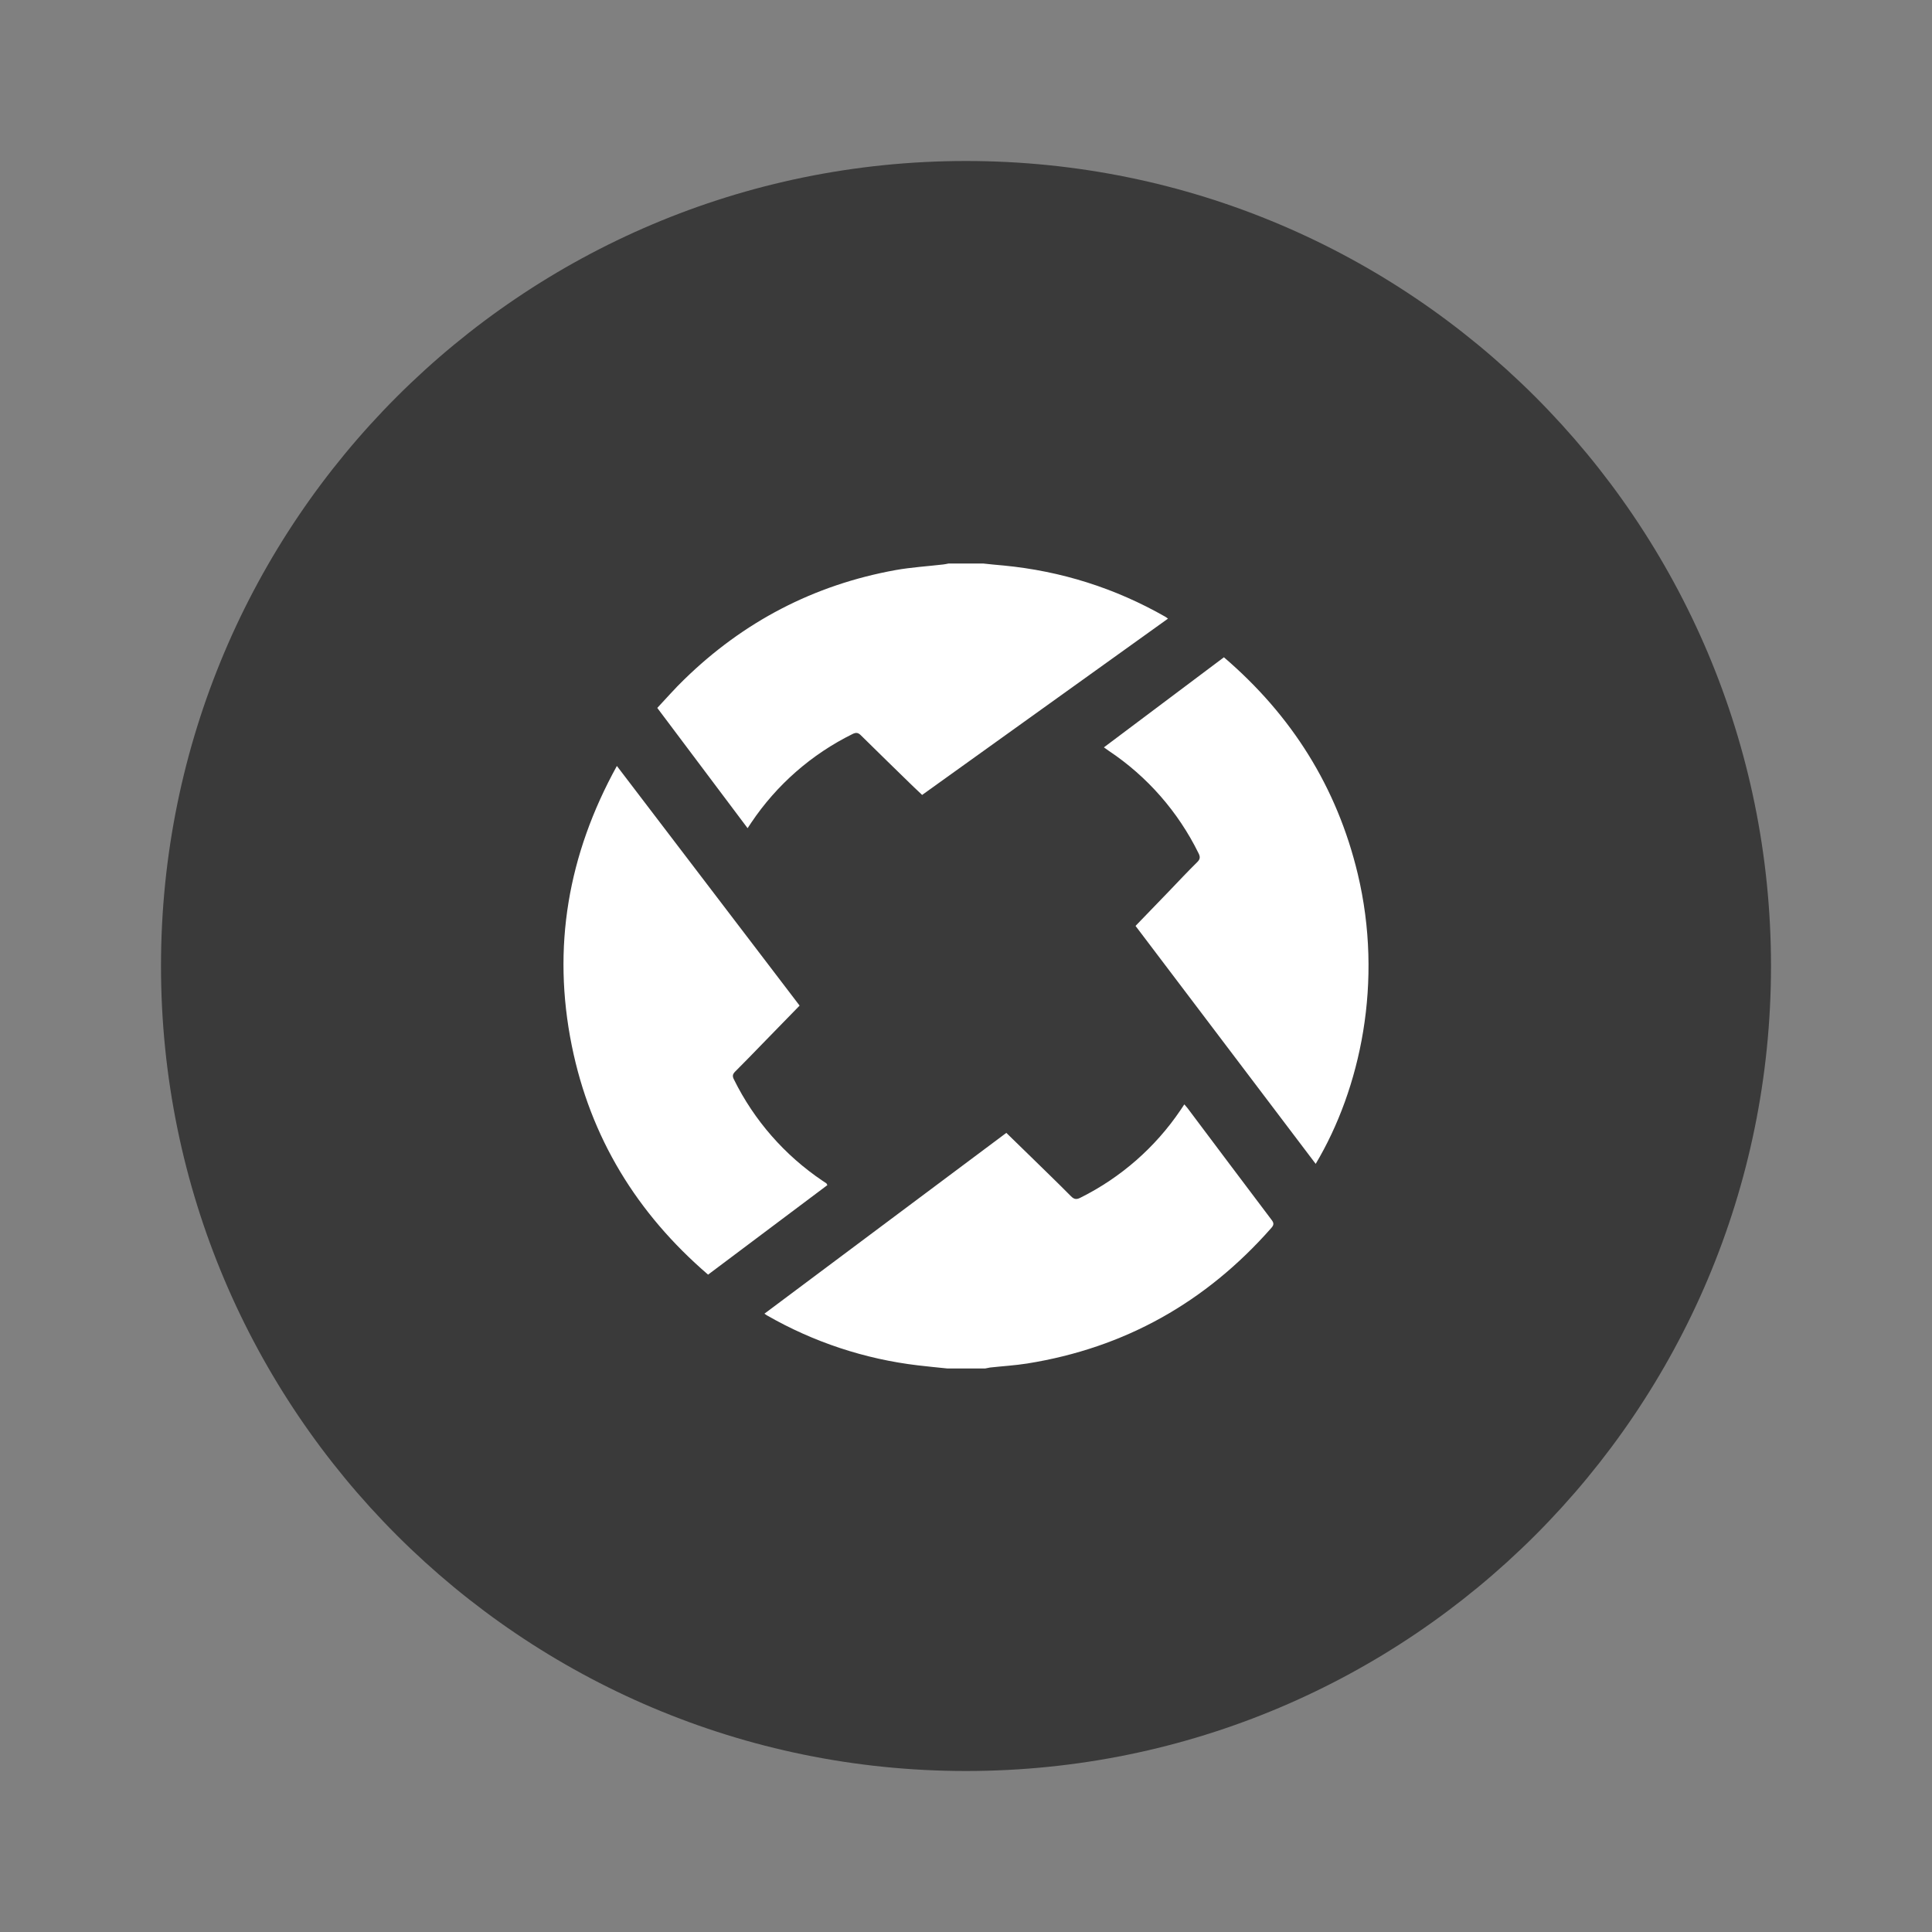 <svg width="24" height="24" viewBox="0 0 24 24" fill="none" xmlns="http://www.w3.org/2000/svg">
  <rect x="0" y="0" width="24" height="24" fill="#808080" stroke="none"/>
  <path
    d="M12 22C17.523 22 22 17.523 22 12C22 6.477 17.523 2 12 2C6.477 2 2 6.477 2 12C2 17.523 6.477 22 12 22Z"
    fill="#3A3A3A" key="4RY9KH3Re" />
  <path fill-rule="evenodd" clip-rule="evenodd"
    d="M11.771 17C11.649 16.987 11.526 16.976 11.403 16.961C10.743 16.883 10.106 16.672 9.529 16.341C9.521 16.337 9.513 16.33 9.496 16.319C10.499 15.569 11.497 14.823 12.501 14.073L12.803 14.367C12.971 14.532 13.14 14.694 13.305 14.861C13.346 14.902 13.376 14.902 13.424 14.877C13.923 14.628 14.351 14.254 14.664 13.791L14.712 13.719C14.726 13.736 14.739 13.749 14.75 13.763C15.099 14.228 15.447 14.692 15.797 15.155C15.828 15.195 15.824 15.219 15.792 15.255C14.981 16.176 13.974 16.744 12.76 16.938C12.607 16.962 12.452 16.971 12.298 16.988C12.278 16.991 12.257 16.996 12.237 17H11.771ZM12.212 7C12.297 7.009 12.382 7.018 12.467 7.025C13.183 7.094 13.853 7.306 14.477 7.662C14.486 7.667 14.494 7.674 14.509 7.685L11.455 9.875C11.415 9.837 11.376 9.8 11.337 9.763C11.123 9.554 10.907 9.345 10.694 9.134C10.66 9.1 10.634 9.097 10.591 9.118C10.082 9.369 9.648 9.749 9.332 10.22L9.287 10.288L8.165 8.794C8.278 8.674 8.382 8.554 8.496 8.444C9.233 7.724 10.109 7.266 11.124 7.082C11.32 7.047 11.519 7.035 11.717 7.012C11.739 7.01 11.762 7.004 11.784 7H12.212H12.212ZM7.663 9.515L9.933 12.492L9.475 12.962C9.361 13.079 9.248 13.197 9.132 13.312C9.099 13.345 9.097 13.37 9.117 13.409C9.368 13.918 9.748 14.352 10.219 14.669C10.235 14.679 10.251 14.689 10.266 14.7C10.268 14.702 10.27 14.707 10.278 14.722L8.796 15.834C7.909 15.071 7.334 14.13 7.103 12.99C6.856 11.769 7.056 10.616 7.663 9.515H7.663ZM14.106 11.502L14.524 11.069C14.64 10.948 14.755 10.825 14.874 10.708C14.911 10.671 14.91 10.643 14.889 10.6C14.636 10.085 14.252 9.646 13.775 9.328C13.758 9.316 13.742 9.304 13.713 9.284L15.204 8.165C16.048 8.888 16.608 9.779 16.866 10.854C17.187 12.196 16.901 13.523 16.344 14.458L14.106 11.502Z"
    fill="white" key="2zjzf-b7qi" />
</svg>